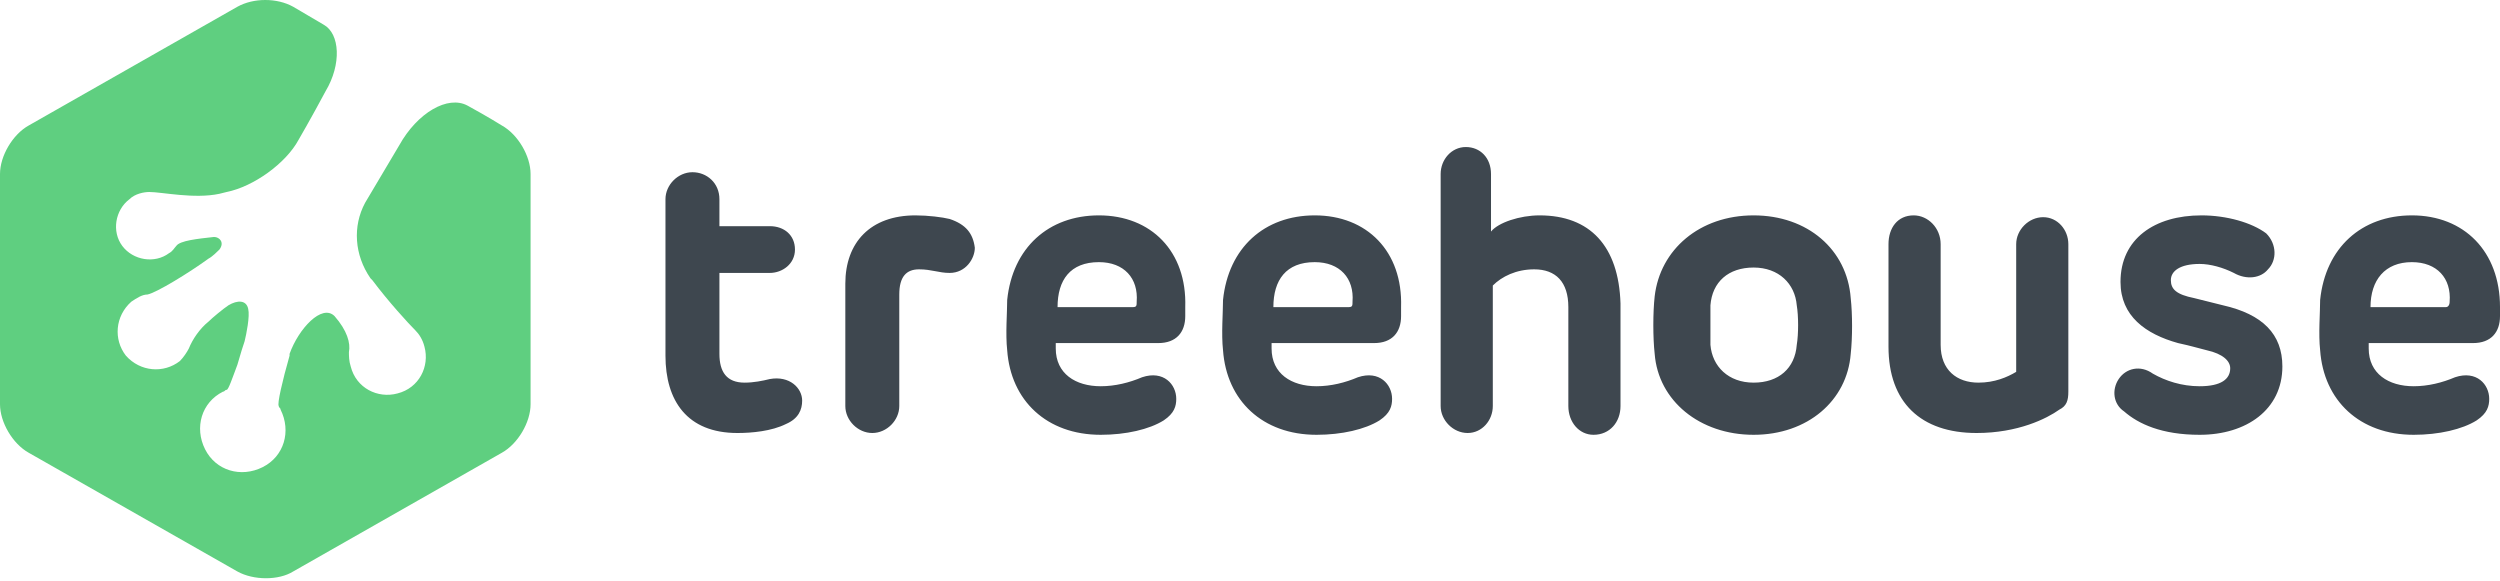 <?xml version="1.0" ?>
<svg xmlns="http://www.w3.org/2000/svg" viewBox="0 0 512 119" version="1.1" preserveAspectRatio="xMidYMid">
	<g>
		<path d="M157.652,77.629 C156.178,77.997 154.337,78.365 152.495,78.365 C148.812,78.365 147.338,76.155 147.338,72.472 L147.338,55.896 L157.652,55.896 C160.23,55.896 162.809,54.055 162.809,51.108 C162.809,48.161 160.599,46.319 157.652,46.319 L147.338,46.319 L147.338,40.794 C147.338,37.479 144.76,35.269 141.813,35.269 C138.866,35.269 136.288,37.847 136.288,40.794 L136.288,72.84 C136.288,82.049 140.708,88.679 151.022,88.679 C153.968,88.679 158.02,88.311 160.967,86.837 C163.545,85.732 164.282,83.891 164.282,82.049 C164.282,79.471 161.704,76.892 157.652,77.629 Z M194.486,44.846 C193.013,44.478 190.066,44.109 187.488,44.109 C178.279,44.109 173.122,49.635 173.122,58.106 L173.122,83.154 C173.122,86.101 175.701,88.679 178.647,88.679 C181.594,88.679 184.173,86.101 184.173,83.154 L184.173,60.317 C184.173,56.633 185.646,55.16 188.224,55.16 C190.803,55.16 192.276,55.896 194.486,55.896 C197.801,55.896 199.643,52.95 199.643,50.74 C199.275,47.793 197.801,45.951 194.486,44.846 Z M225.059,44.109 C214.745,44.109 207.378,50.74 206.273,61.422 C206.273,64 205.905,68.42 206.273,71.735 C207.01,82.049 214.377,89.047 225.427,89.047 C230.584,89.047 235.373,87.942 238.319,86.101 C240.529,84.627 240.898,83.154 240.898,81.681 C240.898,78.734 238.319,75.787 233.899,77.26 C231.321,78.365 228.374,79.102 225.427,79.102 C220.271,79.102 216.219,76.524 216.219,71.367 L216.219,70.262 L237.214,70.262 C240.898,70.262 242.74,68.052 242.74,64.737 L242.74,62.895 C243.108,51.476 235.741,44.109 225.059,44.109 Z M232.058,62.895 L216.587,62.895 C216.587,57.37 219.165,53.686 225.059,53.686 C230.216,53.686 233.163,57.001 232.794,61.79 C232.794,62.527 232.794,62.895 232.058,62.895 Z M269.26,44.109 C258.947,44.109 251.58,50.74 250.475,61.422 C250.475,64 250.106,68.42 250.475,71.735 C251.212,82.049 258.578,89.047 269.629,89.047 C274.786,89.047 279.574,87.942 282.521,86.101 C284.731,84.627 285.099,83.154 285.099,81.681 C285.099,78.734 282.521,75.787 278.101,77.26 C275.522,78.365 272.576,79.102 269.629,79.102 C264.472,79.102 260.42,76.524 260.42,71.367 L260.42,70.262 L281.416,70.262 C285.099,70.262 286.941,68.052 286.941,64.737 L286.941,62.895 C287.309,51.476 279.942,44.109 269.26,44.109 Z M276.259,62.895 L260.788,62.895 C260.788,57.37 263.367,53.686 269.26,53.686 C274.417,53.686 277.364,57.001 276.996,61.79 C276.996,62.527 276.996,62.895 276.259,62.895 Z M455.275,62.527 L449.381,61.053 C445.698,60.317 444.593,59.212 444.593,57.37 C444.593,55.528 446.435,54.055 450.486,54.055 C452.696,54.055 455.275,54.791 457.485,55.896 C460.063,57.37 463.01,57.001 464.483,55.16 C466.325,53.318 466.325,50.003 464.115,47.793 C461.168,45.583 456.012,44.109 450.855,44.109 C441.278,44.109 434.279,48.898 434.279,57.738 C434.279,64.737 439.436,68.42 446.066,70.262 C449.381,70.999 449.013,70.999 451.96,71.735 C455.275,72.472 456.748,73.945 456.748,75.419 C456.748,77.629 454.906,79.102 450.486,79.102 C446.803,79.102 443.488,77.997 440.909,76.524 C438.331,74.682 435.384,75.419 433.911,77.629 C432.437,79.839 432.806,82.786 435.016,84.259 C437.963,86.837 442.751,89.047 450.486,89.047 C460.063,89.047 467.43,83.891 467.43,75.05 C467.43,68.42 463.378,64.368 455.275,62.527 Z M506.475,70.262 C510.158,70.262 512,68.052 512,64.737 L512,64.737 L512,62.895 C512,51.476 504.633,44.109 493.951,44.109 C483.637,44.109 476.271,50.74 475.165,61.422 C475.165,64 474.797,68.42 475.165,71.735 C475.902,82.049 483.269,89.047 494.319,89.047 C499.476,89.047 504.265,87.942 507.212,86.101 C509.422,84.627 509.79,83.154 509.79,81.681 C509.79,78.734 507.212,75.787 502.791,77.26 C500.213,78.365 497.266,79.102 494.319,79.102 C489.163,79.102 485.111,76.524 485.111,71.367 L485.111,70.262 L506.475,70.262 Z M493.951,53.686 C499.108,53.686 502.055,57.001 501.686,61.79 C501.686,62.527 501.318,62.895 500.95,62.895 L485.479,62.895 C485.479,57.37 488.426,53.686 493.951,53.686 Z M359.137,44.109 C348.086,44.109 339.983,51.108 338.878,60.685 C338.509,64 338.509,69.157 338.878,72.472 C339.614,82.049 348.086,89.047 359.137,89.047 C370.187,89.047 378.291,82.049 379.027,72.472 C379.396,69.157 379.396,64.368 379.027,61.053 C378.291,51.108 370.187,44.109 359.137,44.109 Z M367.977,70.63 C367.609,75.419 364.294,78.365 359.137,78.365 C353.98,78.365 350.665,75.05 350.296,70.63 C350.296,68.42 350.296,64.737 350.296,62.527 C350.665,57.738 353.98,54.791 359.137,54.791 C364.294,54.791 367.609,58.106 367.977,62.527 C368.345,64.737 368.345,68.42 367.977,70.63 Z M315.304,44.109 C311.252,44.109 306.832,45.583 305.358,47.424 L305.358,47.424 L305.358,35.637 C305.358,32.322 303.148,30.112 300.201,30.112 C297.255,30.112 295.045,32.691 295.045,35.637 L295.045,83.154 C295.045,86.101 297.623,88.679 300.57,88.679 C303.517,88.679 305.727,86.101 305.727,83.154 L305.727,58.475 C307.568,56.633 310.515,55.16 314.199,55.16 C318.619,55.16 321.197,57.738 321.197,62.895 L321.197,83.154 C321.197,86.469 323.407,89.047 326.354,89.047 C329.669,89.047 331.879,86.469 331.879,83.154 L331.879,62.158 C331.511,50.371 325.617,44.109 315.304,44.109 Z M418.44,44.478 C415.494,44.478 412.915,47.056 412.915,50.003 L412.915,76.155 C411.073,77.26 408.495,78.365 405.18,78.365 C400.76,78.365 397.445,75.787 397.445,70.63 L397.445,50.003 C397.445,46.688 394.866,44.109 391.919,44.109 C388.604,44.109 386.763,46.688 386.763,50.003 L386.763,70.999 C386.763,82.417 393.393,88.679 404.812,88.679 C413.283,88.679 419.177,85.732 421.755,83.891 C423.229,83.154 423.597,82.049 423.597,80.207 L423.597,50.003 C423.597,47.056 421.387,44.478 418.44,44.478 Z" fill="#3E474F"/>
		<path d="M95.77,21.64 C91.718,19.43 85.456,23.114 81.773,29.744 L74.774,41.531 C72.196,46.319 72.564,52.213 75.879,57.001 L76.247,57.37 C79.563,61.79 83.614,66.21 85.088,67.683 C85.824,68.42 86.561,69.525 86.929,70.999 C88.035,75.05 85.824,79.471 81.404,80.576 C77.353,81.681 72.932,79.471 71.827,75.05 C71.459,73.945 71.459,72.84 71.459,72.104 C71.827,70.262 71.091,67.683 68.512,64.737 C65.934,62.158 61.145,67.315 59.304,72.472 L59.304,72.84 C57.83,77.997 56.725,82.786 57.094,83.154 C57.094,83.522 57.462,83.522 57.462,83.891 C59.672,88.311 58.199,93.468 53.778,95.678 C49.358,97.888 44.201,96.414 41.991,91.994 C39.781,87.574 41.255,82.417 45.675,80.207 C46.043,80.207 46.043,79.839 46.412,79.839 C46.78,79.839 47.517,77.629 48.622,74.682 C49.358,72.104 49.727,70.999 50.095,69.894 C50.463,68.42 51.2,64.737 50.832,63.263 C50.463,61.422 48.622,61.422 46.78,62.527 C45.675,63.263 43.465,65.105 42.728,65.842 C40.886,67.315 39.413,69.525 38.676,71.367 C38.308,72.104 37.571,73.209 36.835,73.945 C33.519,76.524 28.731,76.155 25.784,72.84 C23.206,69.525 23.574,64.737 26.889,61.79 C27.994,61.053 29.099,60.317 30.204,60.317 C32.046,59.948 38.676,55.896 42.728,52.95 C43.465,52.581 44.57,51.476 44.938,51.108 C46.043,49.635 44.938,48.529 43.833,48.529 C40.518,48.898 36.835,49.266 36.098,50.371 C35.729,50.74 35.361,51.476 34.624,51.845 C31.678,54.055 27.258,53.318 25.047,50.371 C22.837,47.424 23.574,43.004 26.521,40.794 C27.626,39.689 29.468,39.321 30.573,39.321 C33.151,39.321 39.781,40.794 44.938,39.689 L46.412,39.321 C51.937,38.216 58.567,33.427 61.145,28.639 C61.145,28.639 63.724,24.219 66.671,18.694 C69.986,13.168 69.617,6.906 66.302,5.065 L60.04,1.381 C56.725,-0.46 51.937,-0.46 48.622,1.381 L5.894,25.692 C2.578,27.534 0,31.954 0,35.637 L0,82.786 C0,86.469 2.578,90.889 5.894,92.731 L48.622,117.042 C51.937,118.883 57.094,118.883 60.04,117.042 L102.768,92.731 C106.083,90.889 108.662,86.469 108.662,82.786 L108.662,35.637 C108.662,31.954 106.083,27.534 102.768,25.692 C102.768,25.692 99.822,23.85 95.77,21.64 Z" fill="#5FCF80"/>
	</g>
</svg>